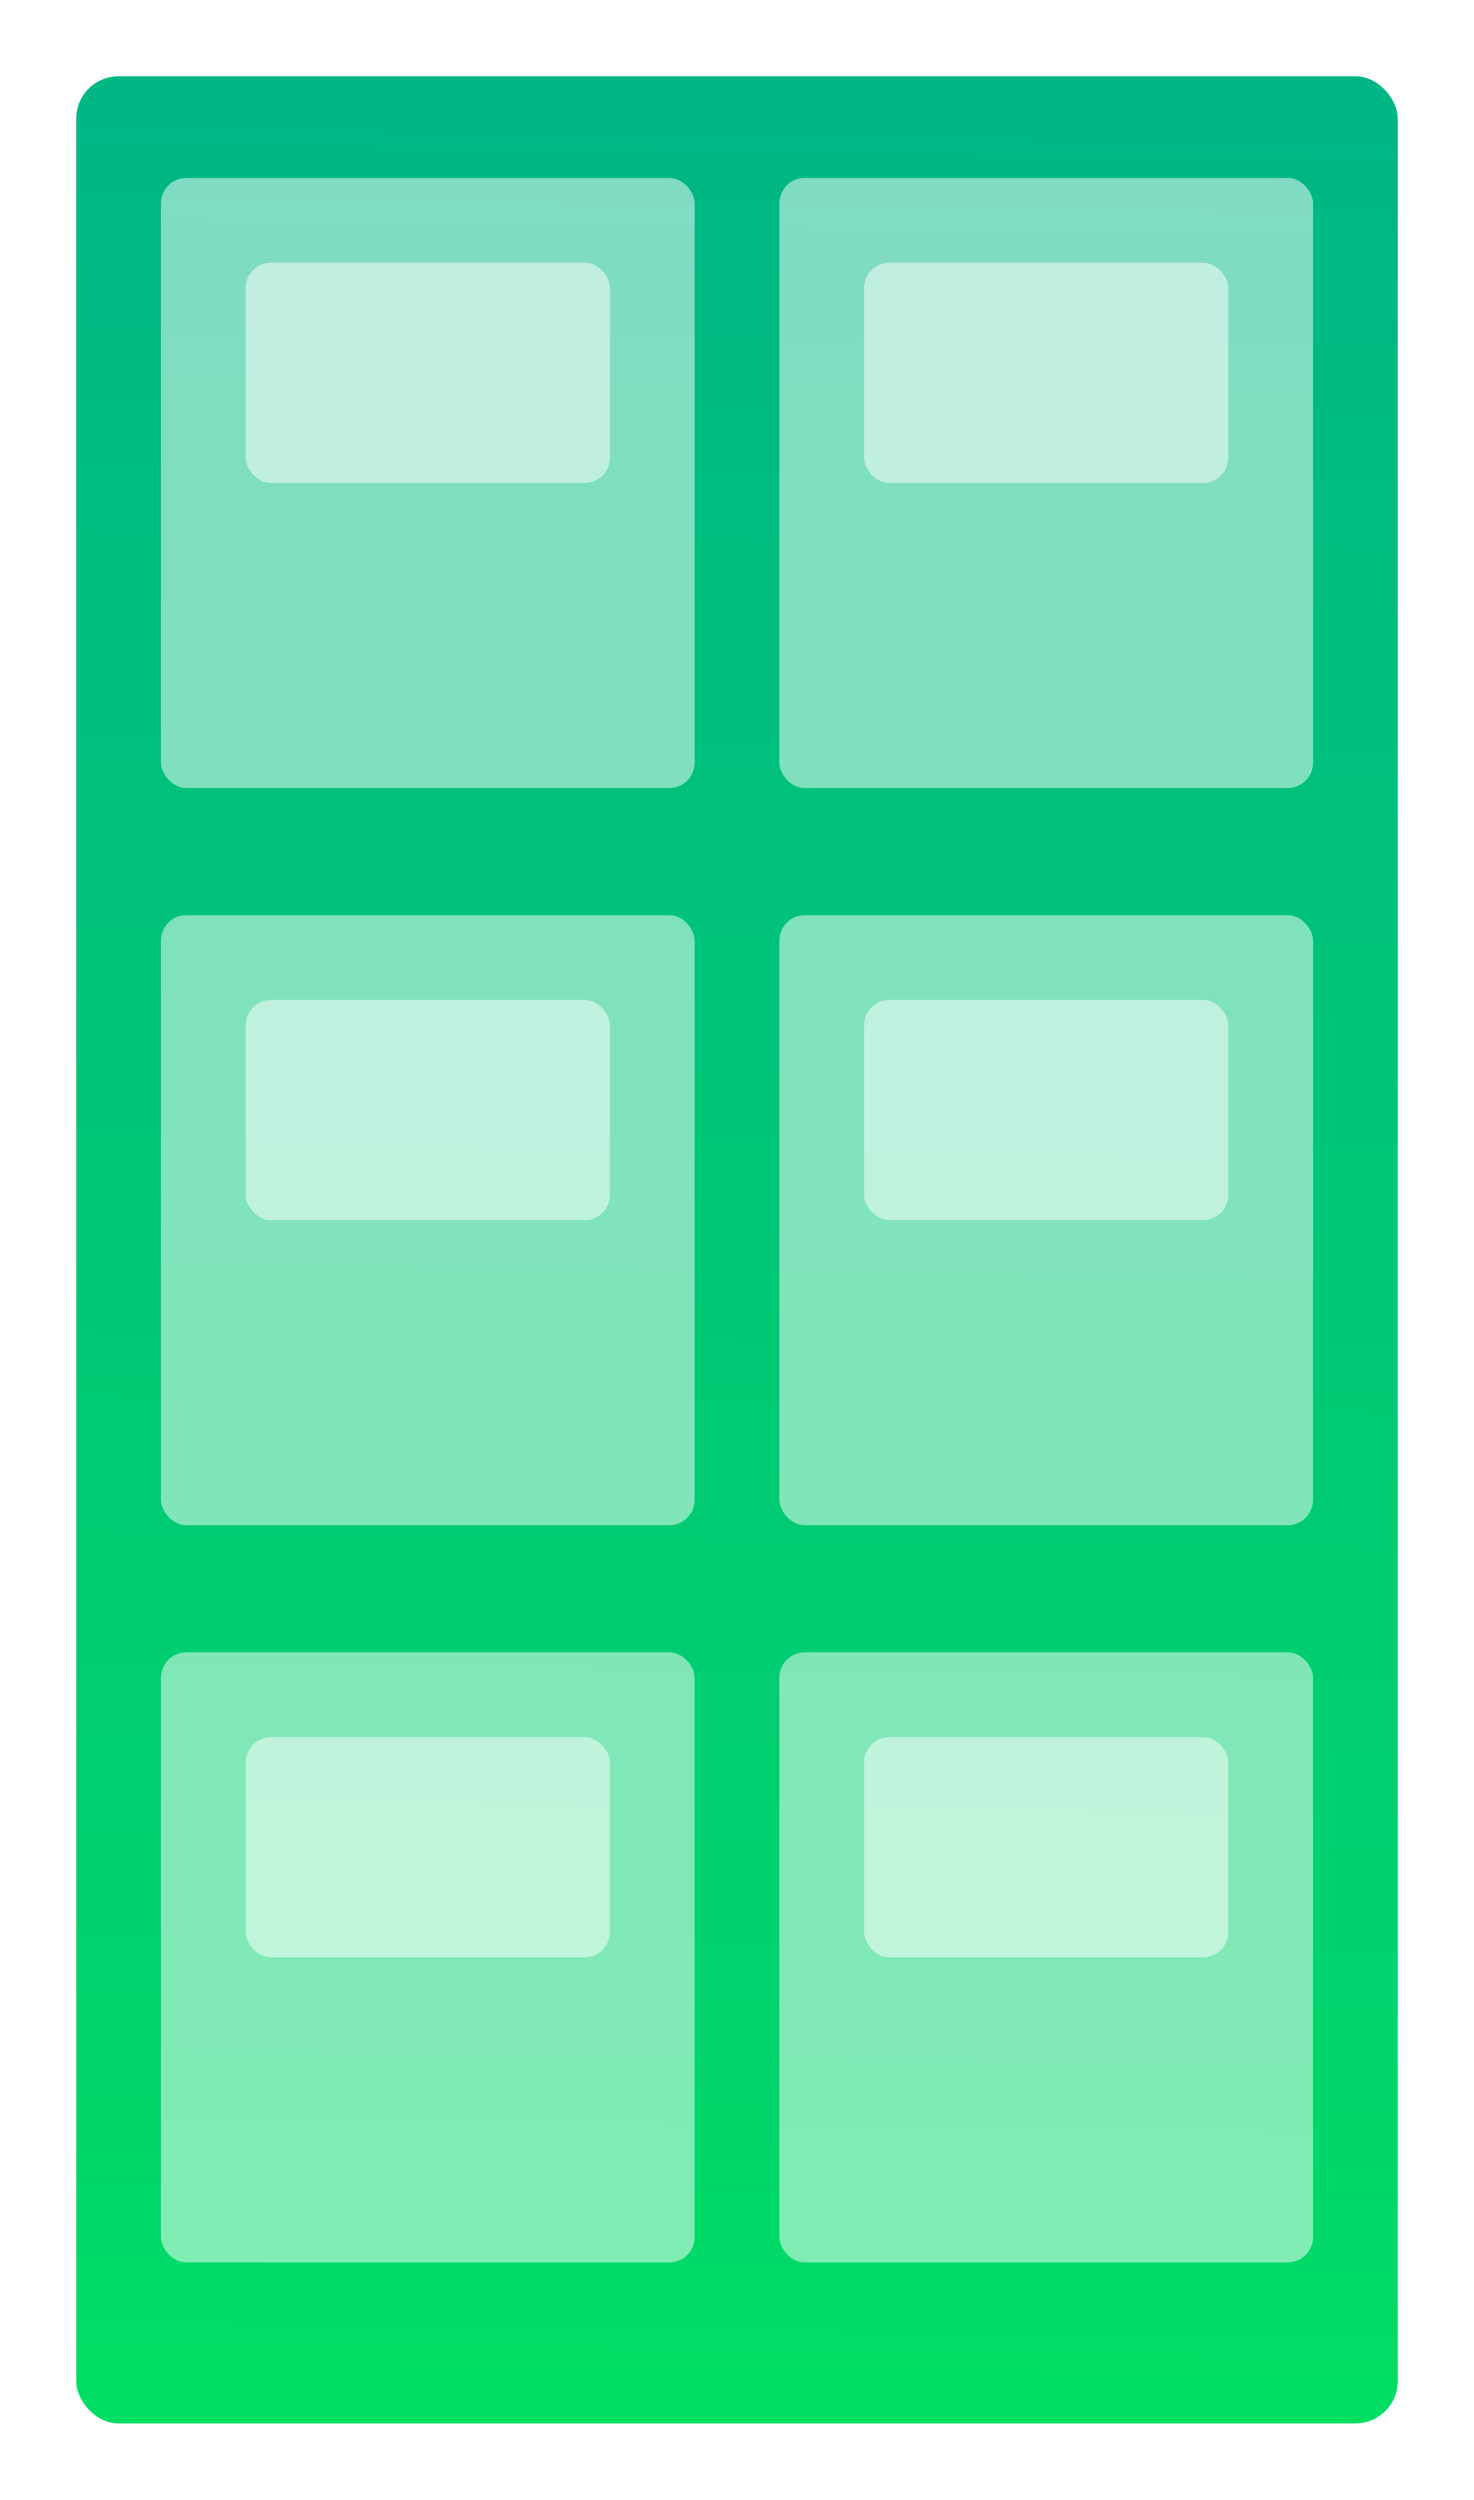 <svg xmlns="http://www.w3.org/2000/svg" width="174" height="295"><defs><filter id="a" x="0" y="0" width="174" height="295" filterUnits="userSpaceOnUse"><feOffset dy="3"/><feGaussianBlur stdDeviation="3" result="blur"/><feFlood flood-opacity=".161"/><feComposite operator="in" in2="blur"/><feComposite in="SourceGraphic"/></filter><filter id="c" x="20" y="22" width="61" height="44" filterUnits="userSpaceOnUse"><feOffset dy="3"/><feGaussianBlur stdDeviation="3" result="blur-2"/><feFlood flood-opacity=".161"/><feComposite operator="in" in2="blur-2"/><feComposite in="SourceGraphic"/></filter><filter id="d" x="20" y="109" width="61" height="44" filterUnits="userSpaceOnUse"><feOffset dy="3"/><feGaussianBlur stdDeviation="3" result="blur-3"/><feFlood flood-opacity=".161"/><feComposite operator="in" in2="blur-3"/><feComposite in="SourceGraphic"/></filter><filter id="e" x="20" y="196" width="61" height="44" filterUnits="userSpaceOnUse"><feOffset dy="3"/><feGaussianBlur stdDeviation="3" result="blur-4"/><feFlood flood-opacity=".161"/><feComposite operator="in" in2="blur-4"/><feComposite in="SourceGraphic"/></filter><filter id="f" x="93" y="22" width="61" height="44" filterUnits="userSpaceOnUse"><feOffset dy="3"/><feGaussianBlur stdDeviation="3" result="blur-5"/><feFlood flood-opacity=".161"/><feComposite operator="in" in2="blur-5"/><feComposite in="SourceGraphic"/></filter><filter id="g" x="93" y="109" width="61" height="44" filterUnits="userSpaceOnUse"><feOffset dy="3"/><feGaussianBlur stdDeviation="3" result="blur-6"/><feFlood flood-opacity=".161"/><feComposite operator="in" in2="blur-6"/><feComposite in="SourceGraphic"/></filter><filter id="h" x="93" y="196" width="61" height="44" filterUnits="userSpaceOnUse"><feOffset dy="3"/><feGaussianBlur stdDeviation="3" result="blur-7"/><feFlood flood-opacity=".161"/><feComposite operator="in" in2="blur-7"/><feComposite in="SourceGraphic"/></filter><linearGradient id="b" x1=".8" y1="1" x2=".807" gradientUnits="objectBoundingBox"><stop offset="0" stop-color="#00df62"/><stop offset=".171" stop-color="#00d36c"/><stop offset="1" stop-color="#00b586"/></linearGradient></defs><g data-name="Group 5054" transform="translate(-179 -73)"><g transform="translate(179 73)" filter="url(#a)"><rect data-name="Rectangle 2552" width="156" height="277" rx="5" transform="translate(9 6)" fill="url(#b)"/></g><rect data-name="Rectangle 2553" width="63" height="72" rx="3" transform="translate(198 94)" fill="rgba(255,255,255,0.5)"/><rect data-name="Rectangle 2560" width="63" height="72" rx="3" transform="translate(198 181)" fill="rgba(255,255,255,0.5)"/><rect data-name="Rectangle 2564" width="63" height="72" rx="3" transform="translate(198 268)" fill="rgba(255,255,255,0.5)"/><rect data-name="Rectangle 2557" width="63" height="72" rx="3" transform="translate(271 94)" fill="rgba(255,255,255,0.5)"/><rect data-name="Rectangle 2559" width="63" height="72" rx="3" transform="translate(271 181)" fill="rgba(255,255,255,0.5)"/><rect data-name="Rectangle 2563" width="63" height="72" rx="3" transform="translate(271 268)" fill="rgba(255,255,255,0.5)"/><g transform="translate(179 73)" filter="url(#c)"><rect data-name="Rectangle 2556" width="43" height="26" rx="3" transform="translate(29 28)" fill="rgba(255,255,255,0.5)"/></g><g transform="translate(179 73)" filter="url(#d)"><rect data-name="Rectangle 2561" width="43" height="26" rx="3" transform="translate(29 115)" fill="rgba(255,255,255,0.5)"/></g><g transform="translate(179 73)" filter="url(#e)"><rect data-name="Rectangle 2565" width="43" height="26" rx="3" transform="translate(29 202)" fill="rgba(255,255,255,0.5)"/></g><g transform="translate(179 73)" filter="url(#f)"><rect data-name="Rectangle 2558" width="43" height="26" rx="3" transform="translate(102 28)" fill="rgba(255,255,255,0.5)"/></g><g transform="translate(179 73)" filter="url(#g)"><rect data-name="Rectangle 2562" width="43" height="26" rx="3" transform="translate(102 115)" fill="rgba(255,255,255,0.5)"/></g><g transform="translate(179 73)" filter="url(#h)"><rect data-name="Rectangle 2566" width="43" height="26" rx="3" transform="translate(102 202)" fill="rgba(255,255,255,0.5)"/></g></g></svg>